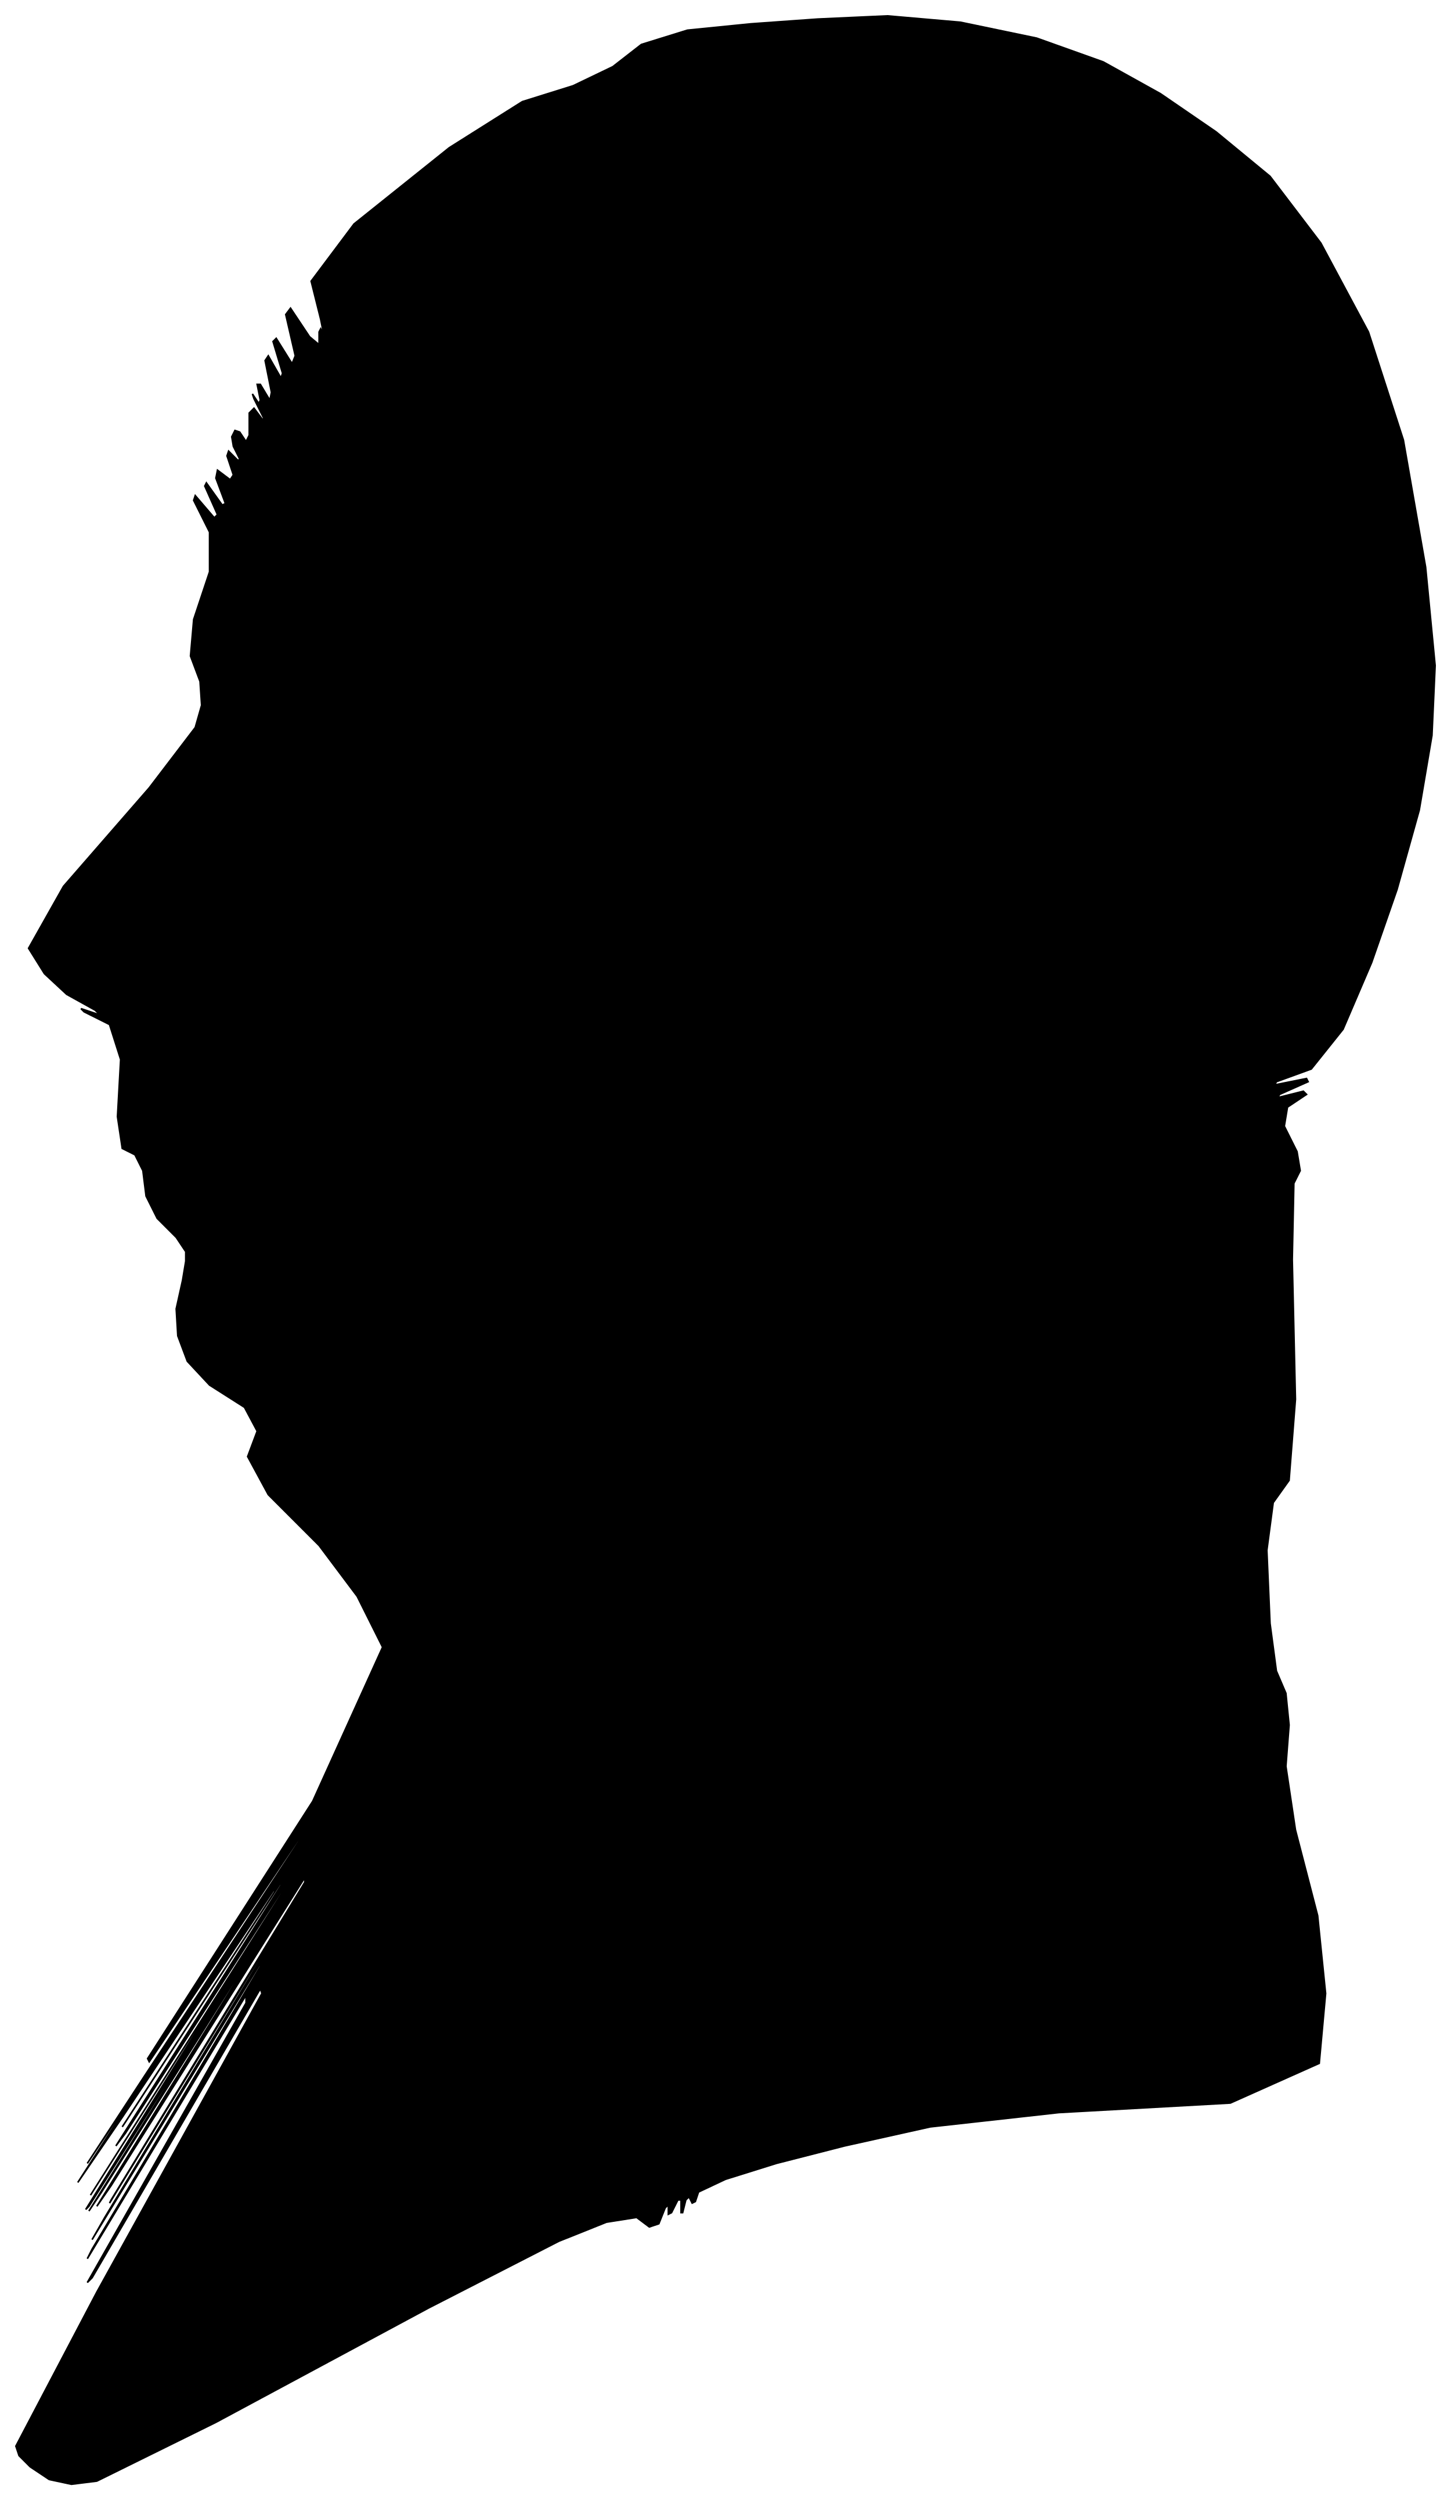 <?xml version="1.0" encoding="UTF-8"?>
<svg xmlns="http://www.w3.org/2000/svg" viewBox="369.00 237.00 914.00 1574.00">
  <path d="M 480.00 1016.00 L 468.00 1004.00 L 461.00 990.00 L 459.00 974.00 L 454.00 964.00 L 446.00 960.00 L 443.00 940.00 L 445.00 904.00 L 438.00 882.00 L 422.00 874.00 L 420.00 872.00 L 432.00 876.00 L 429.00 873.00 L 411.00 863.00 L 397.00 850.00 L 387.00 834.00 L 409.00 795.00 L 463.00 733.00 L 492.00 695.00 L 496.00 681.00 L 495.00 666.00 L 489.00 650.00 L 491.00 627.00 L 501.00 597.00 L 501.00 572.00 L 491.00 552.00 L 492.00 549.00 L 504.00 563.00 L 506.00 561.00 L 498.00 543.00 L 499.00 541.00 L 509.00 555.00 L 511.00 554.00 L 505.00 538.00 L 506.00 533.00 L 514.00 539.00 L 516.00 536.00 L 512.00 524.00 L 513.00 521.00 L 519.00 527.00 L 520.00 526.00 L 516.00 518.00 L 515.00 512.00 L 517.00 508.00 L 520.00 509.00 L 524.00 515.00 L 526.00 511.00 L 526.00 497.00 L 529.00 494.00 L 535.00 502.00 L 535.00 500.00 L 529.00 488.00 L 528.00 485.00 L 532.00 491.00 L 533.00 489.00 L 531.00 479.00 L 533.00 479.00 L 539.00 489.00 L 540.00 484.00 L 536.00 464.00 L 538.00 461.00 L 546.00 475.00 L 547.00 472.00 L 541.00 452.00 L 543.00 450.00 L 553.00 466.00 L 555.00 461.00 L 549.00 435.00 L 552.00 431.00 L 564.00 449.00 L 570.00 454.00 L 570.00 446.00 L 571.00 444.00 L 573.00 448.00 L 571.00 438.00 L 565.00 414.00 L 592.00 378.00 L 652.00 330.00 L 698.00 301.00 L 730.00 291.00 L 755.00 279.00 L 773.00 265.00 L 802.00 256.00 L 842.00 252.00 L 884.00 249.00 L 928.00 247.00 L 974.00 251.00 L 1022.00 261.00 L 1064.00 276.00 L 1100.00 296.00 L 1135.00 320.00 L 1169.00 348.00 L 1201.00 390.00 L 1231.00 446.00 L 1253.00 514.00 L 1267.00 594.00 L 1273.00 656.00 L 1271.00 700.00 L 1263.00 747.00 L 1249.00 797.00 L 1233.00 843.00 L 1215.00 885.00 L 1195.00 910.00 L 1173.00 918.00 L 1172.00 920.00 L 1192.00 916.00 L 1193.00 918.00 L 1175.00 926.00 L 1174.00 928.00 L 1190.00 924.00 L 1192.00 926.00 L 1180.00 934.00 L 1178.00 946.00 L 1186.00 962.00 L 1188.00 974.00 L 1184.00 982.00 L 1183.00 1030.00 L 1185.00 1118.00 L 1181.00 1169.00 L 1171.00 1183.00 L 1167.00 1213.00 L 1169.00 1259.00 L 1173.00 1289.00 L 1179.00 1303.00 L 1181.00 1323.00 L 1179.00 1349.00 L 1185.00 1389.00 L 1199.00 1443.00 L 1204.00 1492.00 L 1200.00 1536.00 L 1144.00 1561.00 L 1036.00 1567.00 L 955.00 1576.00 L 901.00 1588.00 L 858.00 1599.00 L 826.00 1609.00 L 809.00 1617.00 L 807.00 1623.00 L 805.00 1624.00 L 803.00 1620.00 L 801.00 1622.00 L 799.00 1630.00 L 798.00 1630.00 L 798.00 1622.00 L 796.00 1622.00 L 792.00 1630.00 L 790.00 1631.00 L 790.00 1625.00 L 788.00 1627.00 L 784.00 1637.00 L 778.00 1639.00 L 770.00 1633.00 L 751.00 1636.00 L 721.00 1648.00 L 639.00 1690.00 L 505.00 1762.00 L 430.00 1799.00 L 414.00 1801.00 L 400.00 1798.00 L 388.00 1790.00 L 381.00 1783.00 L 379.00 1777.00 L 430.00 1680.00 L 534.00 1492.00 L 533.00 1489.00 L 427.00 1671.00 L 424.00 1674.00 L 524.00 1498.00 L 524.00 1493.00 L 424.00 1659.00 L 427.00 1653.00 L 533.00 1475.00 L 533.00 1473.00 L 427.00 1647.00 L 435.00 1633.00 L 557.00 1431.00 L 558.00 1428.00 L 438.00 1624.00 L 439.00 1622.00 L 561.00 1422.00 L 561.00 1419.00 L 439.00 1613.00 L 430.00 1626.00 L 534.00 1458.00 L 535.00 1455.00 L 433.00 1617.00 L 425.00 1629.00 L 511.00 1491.00 L 511.00 1490.00 L 425.00 1626.00 L 423.00 1628.00 L 505.00 1496.00 L 506.00 1493.00 L 426.00 1619.00 L 445.00 1589.00 L 563.00 1403.00 L 564.00 1400.00 L 448.00 1580.00 L 442.00 1588.00 L 546.00 1424.00 L 548.00 1419.00 L 448.00 1573.00 L 446.00 1576.00 L 542.00 1428.00 L 542.00 1426.00 L 446.00 1570.00 L 418.00 1611.00 L 458.00 1549.00 L 460.00 1545.00 L 424.00 1599.00 L 460.00 1544.00 L 568.00 1380.00 L 569.00 1377.00 L 463.00 1535.00 L 462.00 1533.00 L 566.00 1371.00 L 610.00 1274.00 L 594.00 1242.00 L 570.00 1210.00 L 538.00 1178.00 L 525.00 1154.00 L 531.00 1138.00 L 523.00 1123.00 L 501.00 1109.00 L 487.00 1094.00 L 481.00 1078.00 L 480.00 1061.00 L 484.00 1043.00 L 486.00 1031.00 L 486.00 1025.00 L 480.00 1016.00 Z" fill="black" stroke="black" stroke-width="1"/>
</svg>